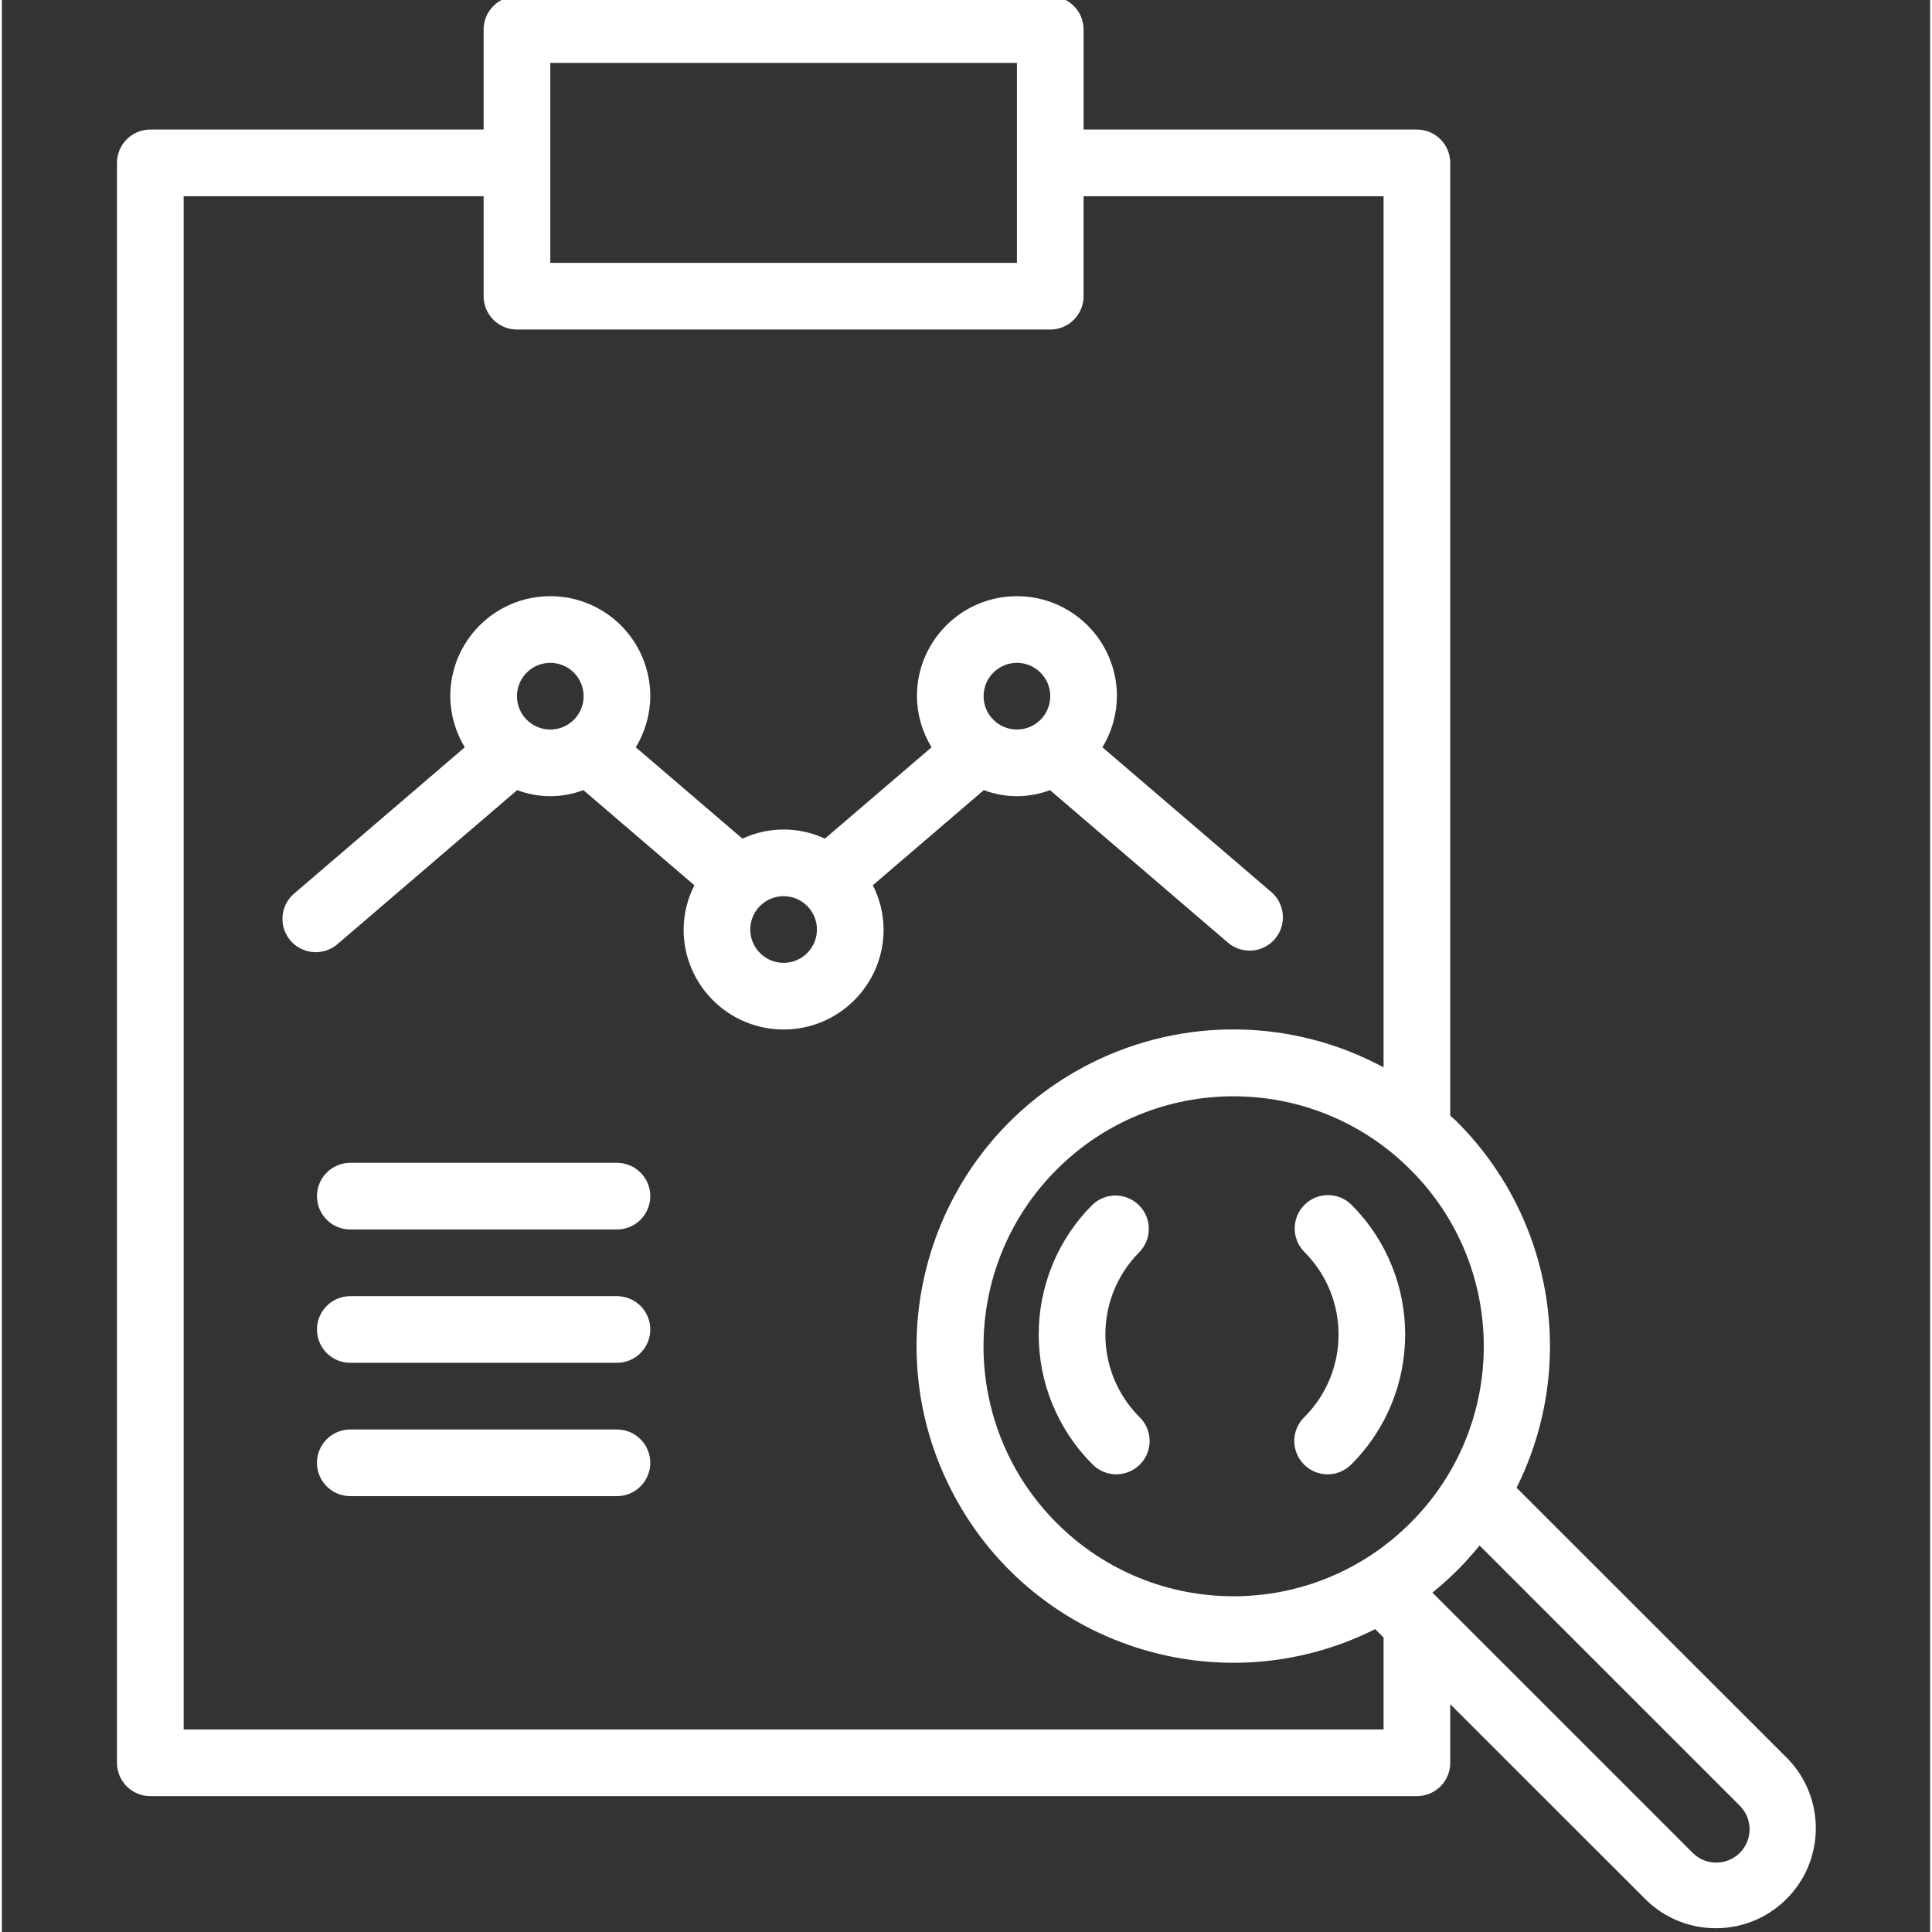 <svg height="511pt" viewBox="-30 1 511 512" width="511pt" xmlns="http://www.w3.org/2000/svg" xmlns:xlink="http://www.w3.org/1999/xlink"><rect x="-30" y="1" width="511" height="512" fill="#333333" stroke="none"/><linearGradient id="a" gradientTransform="matrix(.397 0 0 -.397 -30.394 511.433)" gradientUnits="userSpaceOnUse" x1="105.229" x2="1093.254" y1="72.341" y2="1060.366"><stop offset="0" stop-color="#fff"/><stop offset="1" stop-color="#fff"/></linearGradient><path d="m271.469 332.801c-12.051 12.082-12.051 31.641 0 43.723 3.508 3.391 3.605 8.98.215 12.488-3.391 3.512-8.98 3.609-12.488.219-.074-.07-.148-.145-.219-.219-18.945-18.98-18.945-49.719 0-68.703 3.508-3.391 9.102-3.293 12.492.219 3.305 3.422 3.305 8.848 0 12.273zm43.723-12.492c-3.449 3.449-3.449 9.043 0 12.492 12.051 12.082 12.051 31.641 0 43.723-3.508 3.391-3.605 8.98-.215 12.488 3.387 3.512 8.98 3.609 12.488.219.074-.07.145-.145.215-.219 18.938-18.984 18.938-49.715 0-68.703-3.449-3.449-9.039-3.449-12.488 0zm128.082 146.781c10.168 10.527 9.875 27.305-.652 37.473-10.27 9.918-26.551 9.918-36.82 0l-51.973-51.934v15.531c0 4.879-3.957 8.832-8.832 8.832h-335.664c-4.879 0-8.832-3.953-8.832-8.832v-423.996c0-4.875 3.953-8.832 8.832-8.832h88.332v-26.5c0-4.879 3.957-8.832 8.836-8.832h141.328c4.879 0 8.836 3.953 8.836 8.832v26.5h88.332c4.879 0 8.832 3.957 8.832 8.836v252.496c.637.602 1.309 1.121 1.926 1.766 25.473 25.57 31.773 64.547 15.652 96.84zm-327.941-396.426h123.664v-52.996h-123.664zm220.828 364.301-2.227-2.227c-41.43 20.77-91.852 4.023-112.621-37.41-20.77-41.43-4.023-91.852 37.406-112.621 24.461-12.262 53.359-11.832 77.441 1.156v-230.863h-79.496v26.5c0 4.879-3.957 8.832-8.836 8.832h-141.328c-4.879 0-8.836-3.953-8.836-8.832v-26.5h-79.496v406.324h317.992zm7.066-124.035c-25.875-25.871-67.82-25.863-93.688.012-25.871 25.875-25.863 67.82.012 93.691 25.871 25.863 67.805 25.863 93.676 0 25.875-25.719 26.004-67.543.289-93.418-.098-.094-.191-.191-.289-.285zm87.449 168.711-69.074-69.074c-3.703 4.598-7.891 8.785-12.492 12.492l69.078 69.074c3.508 3.391 9.102 3.293 12.488-.219 3.309-3.422 3.309-8.848 0-12.273zm-229.867-244.043c1.852 3.637 2.828 7.652 2.855 11.73 0 14.637-11.863 26.5-26.5 26.5-14.637 0-26.5-11.863-26.5-26.5.027-4.074 1.004-8.09 2.852-11.719l-29.414-25.219c-5.648 2.141-11.891 2.141-17.543 0l-47.316 40.551c-3.555 3.344-9.145 3.176-12.488-.375-3.344-3.555-3.176-9.145.379-12.488.199-.188.406-.367.625-.535l44.914-38.504c-2.488-4.078-3.816-8.762-3.84-13.543 0-14.633 11.863-26.5 26.5-26.5 14.633 0 26.5 11.867 26.5 26.5-.023 4.781-1.352 9.461-3.844 13.543l28.266 24.211c6.926-3.227 14.926-3.227 21.852 0l28.27-24.211c-2.504-4.078-3.844-8.758-3.879-13.543 0-14.633 11.863-26.5 26.5-26.5 14.633 0 26.5 11.867 26.5 26.5-.027 4.781-1.355 9.461-3.844 13.543l44.918 38.496c3.621 3.266 3.91 8.852.645 12.473-3.148 3.492-8.48 3.906-12.129.945l-47.328-40.562c-5.648 2.141-11.883 2.141-17.535 0zm29.355-50.102c0 4.879 3.953 8.836 8.832 8.836s8.832-3.957 8.832-8.836-3.953-8.832-8.832-8.832-8.832 3.953-8.832 8.832zm-106 0c0-4.879-3.953-8.832-8.832-8.832-4.879 0-8.832 3.953-8.832 8.832s3.953 8.836 8.832 8.836c4.879 0 8.832-3.957 8.832-8.836zm61.832 61.832c0-4.879-3.953-8.832-8.832-8.832-4.879 0-8.832 3.953-8.832 8.832s3.953 8.836 8.832 8.836c4.879 0 8.832-3.957 8.832-8.836zm-53 61.832h-70.664c-4.879 0-8.832 3.957-8.832 8.836s3.953 8.832 8.832 8.832h70.664c4.879 0 8.836-3.953 8.836-8.832s-3.957-8.836-8.836-8.836zm0 35.336h-70.664c-4.879 0-8.832 3.953-8.832 8.832s3.953 8.832 8.832 8.832h70.664c4.879 0 8.836-3.953 8.836-8.832s-3.957-8.832-8.836-8.832zm0 35.332h-70.664c-4.879 0-8.832 3.953-8.832 8.832s3.953 8.832 8.832 8.832h70.664c4.879 0 8.836-3.953 8.836-8.832s-3.957-8.832-8.836-8.832zm0 0" fill="url(#a)"/></svg>